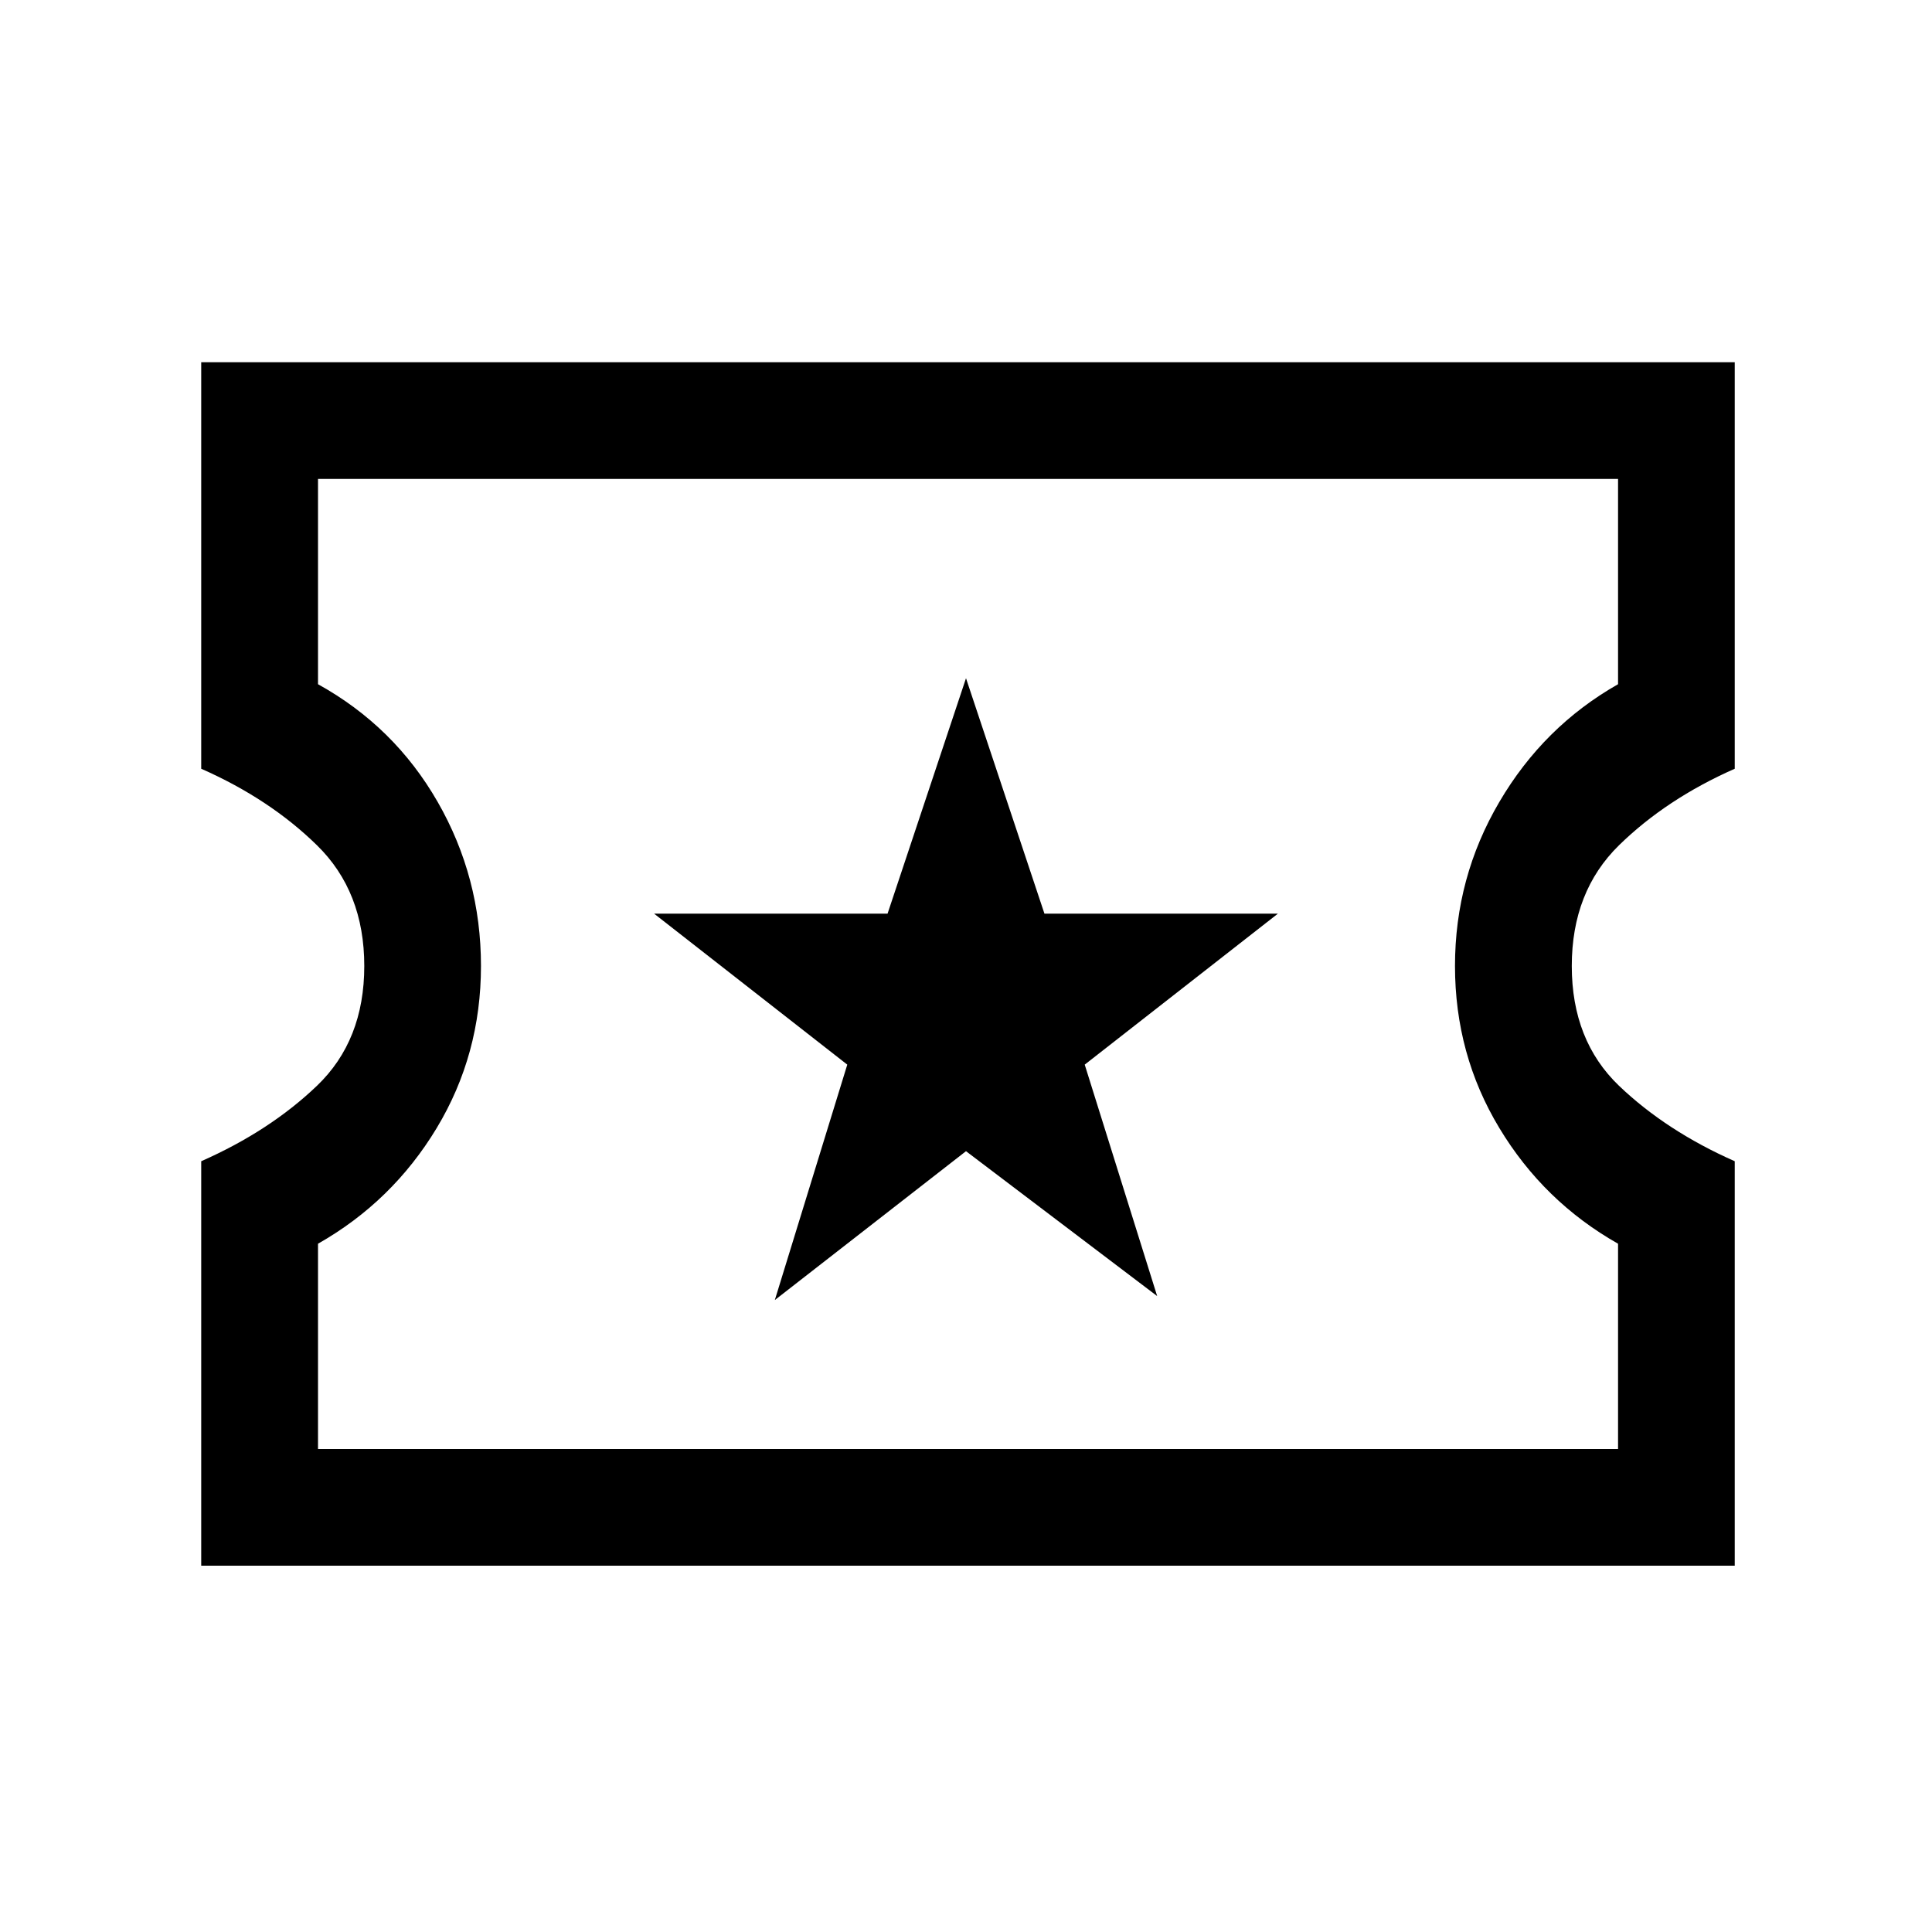 <svg xmlns="http://www.w3.org/2000/svg" height="20" width="20"><path d="M2.083 16.208V12.021Q2.792 11.708 3.281 11.24Q3.771 10.771 3.771 10Q3.771 9.229 3.281 8.75Q2.792 8.271 2.083 7.958V3.75H17.958V7.958Q17.25 8.271 16.76 8.75Q16.271 9.229 16.271 10Q16.271 10.771 16.76 11.24Q17.25 11.708 17.958 12.021V16.208ZM3.292 15H16.75V12.875Q15.979 12.438 15.521 11.677Q15.062 10.917 15.062 10Q15.062 9.083 15.521 8.302Q15.979 7.521 16.75 7.083V4.958H3.292V7.083Q4.083 7.521 4.531 8.302Q4.979 9.083 4.979 10Q4.979 10.917 4.521 11.677Q4.062 12.438 3.292 12.875ZM8.021 13.458 10 11.917 11.979 13.417 11.229 11.021 13.229 9.458H10.812L10 7.021L9.188 9.458H6.771L8.771 11.021ZM10.021 9.979Q10.021 9.979 10.021 9.979Q10.021 9.979 10.021 9.979Q10.021 9.979 10.021 9.979Q10.021 9.979 10.021 9.979Q10.021 9.979 10.021 9.979Q10.021 9.979 10.021 9.979Q10.021 9.979 10.021 9.979Q10.021 9.979 10.021 9.979Z"/></svg>